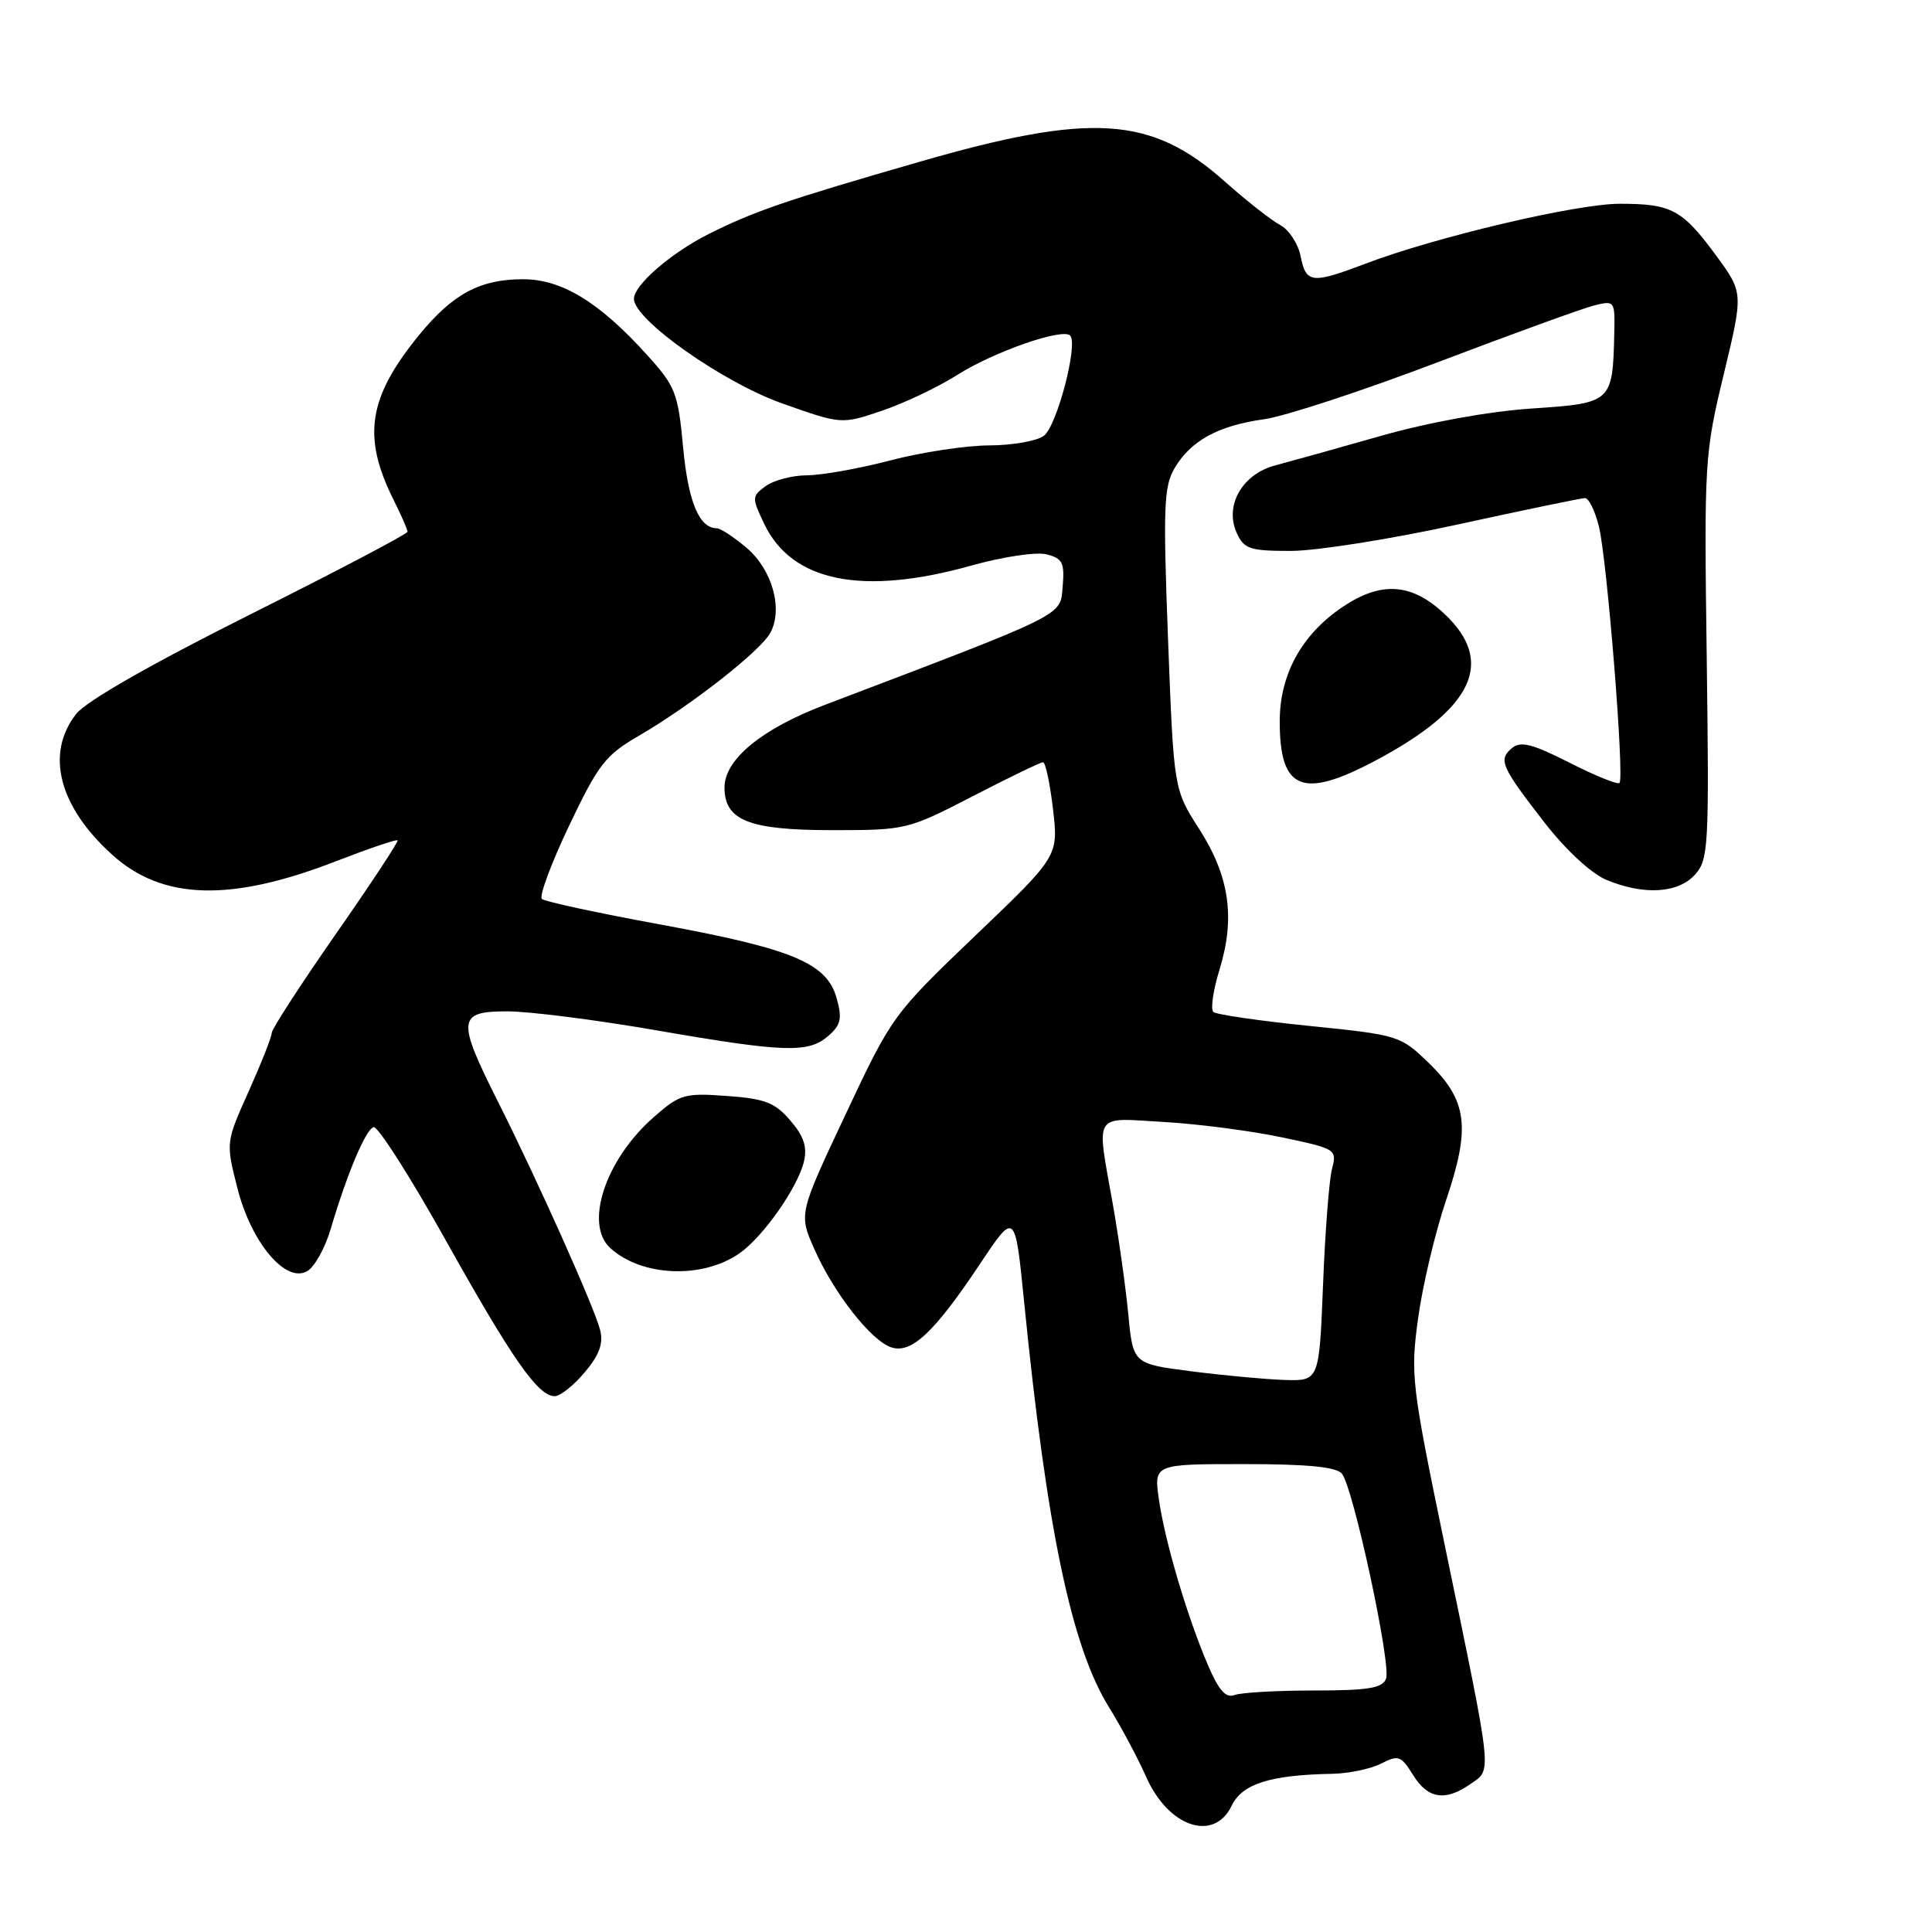 <?xml version="1.0" encoding="UTF-8" standalone="no"?>
<!DOCTYPE svg PUBLIC "-//W3C//DTD SVG 1.1//EN" "http://www.w3.org/Graphics/SVG/1.1/DTD/svg11.dtd" >
<svg xmlns="http://www.w3.org/2000/svg" xmlns:xlink="http://www.w3.org/1999/xlink" version="1.1" viewBox="0 0 256 256">
 <g >
 <path fill="currentColor"
d=" M 163.20 239.27 C 164.59 236.37 168.30 235.19 176.50 235.04 C 178.70 235.00 181.62 234.39 183.00 233.69 C 185.29 232.51 185.64 232.63 187.24 235.20 C 189.21 238.38 191.51 238.73 194.89 236.36 C 197.71 234.39 197.84 235.66 191.49 205.00 C 187.02 183.39 186.88 182.19 187.91 174.65 C 188.50 170.34 190.17 163.30 191.62 159.01 C 194.90 149.32 194.44 145.80 189.24 140.77 C 185.57 137.23 185.26 137.13 173.50 135.94 C 166.90 135.27 161.18 134.44 160.78 134.09 C 160.38 133.74 160.75 131.22 161.59 128.48 C 163.71 121.61 162.91 116.10 158.89 109.83 C 155.53 104.59 155.53 104.59 154.77 84.68 C 154.11 67.20 154.21 64.45 155.64 62.03 C 157.80 58.38 161.41 56.40 167.50 55.55 C 170.25 55.17 180.60 51.77 190.50 48.00 C 200.40 44.24 209.74 40.84 211.25 40.47 C 213.94 39.80 214.00 39.87 213.90 44.14 C 213.69 53.34 213.60 53.42 202.96 54.13 C 197.23 54.52 189.35 55.95 183.00 57.75 C 177.22 59.40 170.93 61.15 169.00 61.66 C 164.61 62.80 162.22 66.99 163.87 70.61 C 164.84 72.75 165.60 73.00 171.05 73.00 C 174.40 73.00 184.34 71.43 193.14 69.50 C 201.94 67.58 209.54 66.00 210.03 66.00 C 210.52 66.00 211.35 67.69 211.86 69.75 C 212.94 74.06 215.27 103.07 214.59 103.75 C 214.34 103.99 211.36 102.79 207.97 101.06 C 203.04 98.56 201.50 98.17 200.35 99.12 C 198.50 100.66 198.89 101.57 204.66 109.00 C 207.49 112.64 210.84 115.74 212.84 116.58 C 217.80 118.65 222.35 118.38 224.60 115.89 C 226.39 113.90 226.48 112.20 226.15 87.11 C 225.80 61.19 225.86 60.15 228.40 49.62 C 231.01 38.79 231.01 38.79 227.41 33.88 C 222.92 27.77 221.50 27.00 214.63 27.00 C 208.90 27.00 190.27 31.39 180.93 34.94 C 173.81 37.64 173.06 37.56 172.34 33.96 C 172.01 32.29 170.78 30.42 169.62 29.81 C 168.45 29.19 165.12 26.57 162.22 23.99 C 152.52 15.37 144.61 14.87 121.87 21.43 C 104.09 26.56 99.95 27.98 93.90 31.01 C 88.91 33.52 84.00 37.77 84.00 39.60 C 84.00 42.36 95.76 50.66 103.63 53.45 C 111.50 56.24 111.50 56.24 116.88 54.42 C 119.84 53.41 124.33 51.28 126.86 49.67 C 131.69 46.61 140.77 43.44 141.80 44.46 C 142.90 45.57 140.04 56.48 138.31 57.75 C 137.38 58.44 134.12 59.01 131.06 59.02 C 128.00 59.03 122.12 59.92 118.00 61.00 C 113.88 62.08 108.90 62.97 106.94 62.98 C 104.98 62.99 102.52 63.63 101.46 64.41 C 99.61 65.76 99.61 65.95 101.26 69.41 C 104.93 77.11 114.29 78.99 128.79 74.92 C 132.89 73.77 137.31 73.11 138.66 73.45 C 140.79 73.98 141.08 74.56 140.81 77.70 C 140.47 81.68 141.63 81.10 109.27 93.41 C 100.91 96.59 96.00 100.64 96.00 104.34 C 96.00 108.72 99.24 110.00 110.31 110.00 C 120.05 110.00 120.30 109.94 128.90 105.50 C 133.69 103.02 137.88 101.00 138.21 101.00 C 138.53 101.00 139.13 103.80 139.53 107.22 C 140.25 113.45 140.25 113.45 129.24 123.97 C 118.33 134.41 118.18 134.61 112.04 147.67 C 105.84 160.84 105.84 160.84 107.90 165.50 C 110.49 171.36 115.45 177.69 118.13 178.54 C 120.79 179.39 123.82 176.53 129.84 167.50 C 134.50 160.50 134.50 160.50 135.70 172.50 C 138.70 202.58 141.98 218.23 146.95 226.22 C 148.56 228.81 150.78 232.98 151.89 235.48 C 154.82 242.11 160.87 244.13 163.20 239.27 Z  M 77.48 181.84 C 79.41 179.55 79.97 178.02 79.53 176.26 C 78.78 173.28 71.24 156.42 65.93 145.87 C 60.51 135.07 60.62 134.00 67.25 134.01 C 70.14 134.01 78.98 135.14 86.90 136.51 C 103.99 139.47 107.13 139.57 109.77 137.25 C 111.43 135.80 111.61 134.95 110.86 132.26 C 109.55 127.61 105.06 125.73 87.50 122.50 C 79.25 120.99 72.18 119.46 71.80 119.12 C 71.41 118.78 73.03 114.41 75.40 109.43 C 79.26 101.31 80.22 100.06 84.61 97.52 C 91.57 93.47 100.79 86.25 102.08 83.84 C 103.79 80.66 102.31 75.43 98.89 72.56 C 97.22 71.15 95.46 70.00 94.99 70.00 C 92.65 70.00 91.19 66.50 90.52 59.30 C 89.84 52.02 89.51 51.20 85.71 47.00 C 79.39 40.02 74.44 37.00 69.30 37.00 C 63.63 37.00 60.01 38.93 55.60 44.31 C 48.78 52.64 47.96 57.84 52.14 66.21 C 53.16 68.25 54.00 70.16 54.00 70.46 C 54.00 70.75 44.60 75.69 33.11 81.44 C 20.05 87.98 11.44 92.90 10.11 94.58 C 5.98 99.83 7.77 106.85 14.88 113.27 C 21.53 119.28 30.57 119.54 44.51 114.12 C 48.85 112.44 52.52 111.19 52.68 111.35 C 52.84 111.50 49.15 117.10 44.48 123.79 C 39.82 130.48 36.00 136.37 36.00 136.88 C 36.00 137.40 34.63 140.86 32.96 144.59 C 29.92 151.37 29.92 151.37 31.45 157.41 C 33.30 164.71 37.92 170.16 40.76 168.40 C 41.72 167.80 43.08 165.33 43.80 162.91 C 45.96 155.59 48.44 149.68 49.50 149.35 C 50.05 149.18 54.33 155.88 59.00 164.23 C 67.89 180.13 71.29 185.00 73.50 185.00 C 74.23 185.00 76.02 183.58 77.48 181.84 Z  M 98.00 166.06 C 101.14 163.86 105.72 157.33 106.53 153.89 C 106.98 151.97 106.50 150.53 104.72 148.47 C 102.68 146.09 101.35 145.58 96.31 145.22 C 90.69 144.81 90.09 144.98 86.61 148.04 C 80.21 153.66 77.38 162.23 80.88 165.39 C 85.06 169.18 93.11 169.49 98.00 166.06 Z  M 182.32 100.75 C 195.24 93.87 198.14 87.70 191.43 81.37 C 187.05 77.24 182.99 76.97 177.83 80.47 C 172.45 84.13 169.57 89.39 169.57 95.60 C 169.57 104.73 172.58 105.94 182.32 100.75 Z  M 160.06 220.64 C 157.32 214.24 154.39 204.36 153.57 198.75 C 152.88 194.00 152.88 194.00 164.82 194.00 C 173.24 194.00 177.07 194.37 177.81 195.27 C 179.31 197.08 184.37 220.58 183.66 222.44 C 183.18 223.69 181.29 224.00 174.11 224.00 C 169.19 224.00 164.46 224.27 163.59 224.60 C 162.43 225.05 161.50 224.00 160.06 220.64 Z  M 157.81 181.70 C 150.13 180.71 150.13 180.71 149.50 174.10 C 149.15 170.47 148.22 163.86 147.43 159.42 C 145.27 147.25 144.73 148.11 154.25 148.67 C 158.79 148.93 165.80 149.85 169.84 150.70 C 177.03 152.21 177.17 152.30 176.50 154.87 C 176.12 156.32 175.58 163.24 175.31 170.25 C 174.80 183.00 174.80 183.00 170.15 182.85 C 167.59 182.76 162.04 182.24 157.81 181.70 Z "/>
</g>
</svg>
